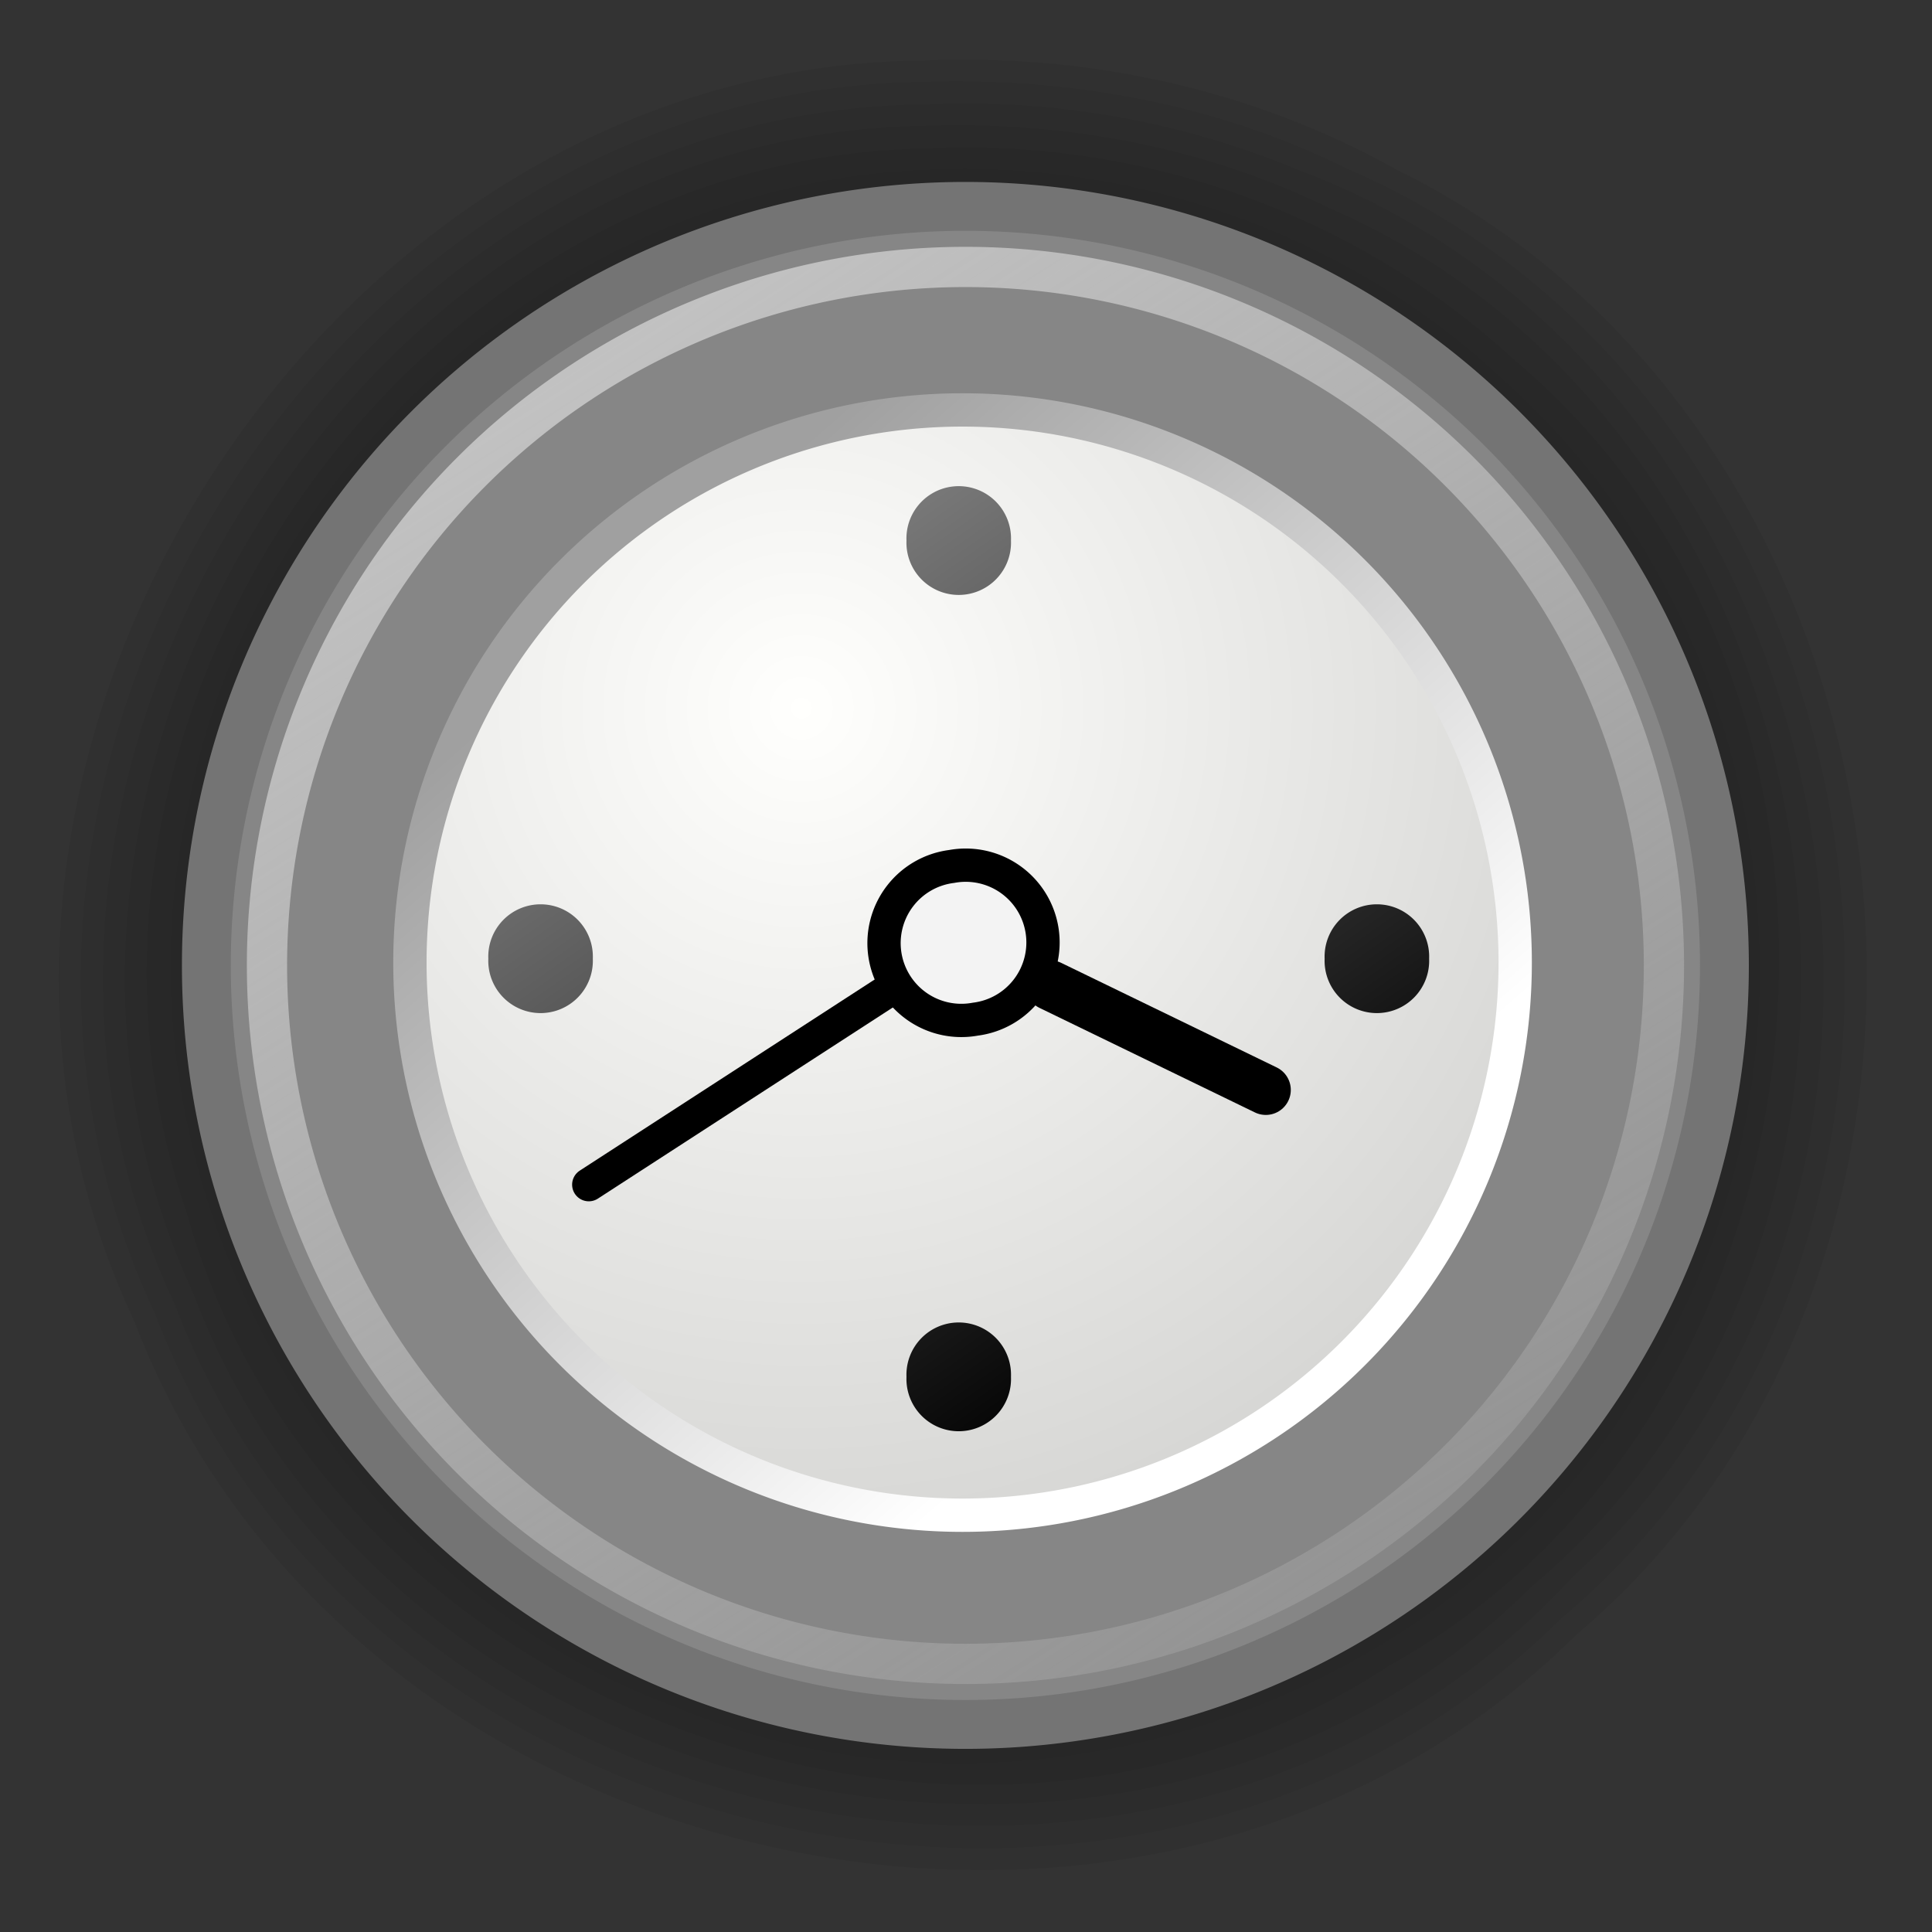 <?xml version="1.0" encoding="UTF-8" standalone="no"?>
<!-- Created with Inkscape (http://www.inkscape.org/) -->
<svg
   xmlns:dc="http://purl.org/dc/elements/1.1/"
   xmlns:cc="http://web.resource.org/cc/"
   xmlns:rdf="http://www.w3.org/1999/02/22-rdf-syntax-ns#"
   xmlns:svg="http://www.w3.org/2000/svg"
   xmlns="http://www.w3.org/2000/svg"
   xmlns:xlink="http://www.w3.org/1999/xlink"
   xmlns:sodipodi="http://inkscape.sourceforge.net/DTD/sodipodi-0.dtd"
   xmlns:inkscape="http://www.inkscape.org/namespaces/inkscape"
   height="48"
   width="48"
   id="svg1396"
   sodipodi:version="0.32"
   inkscape:version="0.43"
   version="1.0"
   sodipodi:docbase="/home/users/wolf/programy/eithne/gfx"
   sodipodi:docname="clock.svg"
   inkscape:export-filename="/home/users/wolf/programy/eithne/gfx/clock.png"
   inkscape:export-xdpi="60"
   inkscape:export-ydpi="60">
  <rect width="100%" height="100%" fill="#333333" stroke="none"/>
  <defs
     id="defs1398">
    <linearGradient
       inkscape:collect="always"
       id="linearGradient4650">
      <stop
         style="stop-color:#c6c6c6;stop-opacity:1;"
         offset="0"
         id="stop4652" />
      <stop
         style="stop-color:#c6c6c6;stop-opacity:0;"
         offset="1"
         id="stop4654" />
    </linearGradient>
    <linearGradient
       inkscape:collect="always"
       xlink:href="#linearGradient4650"
       id="linearGradient4809"
       gradientUnits="userSpaceOnUse"
       x1="6.526"
       y1="1.39"
       x2="29.94"
       y2="37.964" />
    <linearGradient
       inkscape:collect="always"
       xlink:href="#linearGradient2111"
       id="linearGradient4807"
       gradientUnits="userSpaceOnUse"
       x1="8.088"
       y1="3.362"
       x2="14.409"
       y2="12.373" />
    <linearGradient
       inkscape:collect="always"
       xlink:href="#linearGradient2111"
       id="linearGradient4805"
       gradientUnits="userSpaceOnUse"
       x1="17.987"
       y1="3.362"
       x2="24.309"
       y2="12.373" />
    <linearGradient
       inkscape:collect="always"
       xlink:href="#linearGradient2111"
       id="linearGradient4803"
       gradientUnits="userSpaceOnUse"
       x1="13.037"
       y1="-1.588"
       x2="19.359"
       y2="7.423" />
    <linearGradient
       id="linearGradient2111">
      <stop
         style="stop-color:#838383;stop-opacity:1;"
         offset="0"
         id="stop2113" />
      <stop
         style="stop-color:#000000;stop-opacity:1;"
         offset="1"
         id="stop2115" />
    </linearGradient>
    <linearGradient
       inkscape:collect="always"
       xlink:href="#linearGradient2111"
       id="linearGradient4801"
       gradientUnits="userSpaceOnUse"
       x1="13.037"
       y1="8.312"
       x2="19.359"
       y2="17.323" />
    <linearGradient
       id="linearGradient42174">
      <stop
         style="stop-color:#a0a0a0;stop-opacity:1;"
         offset="0"
         id="stop42176" />
      <stop
         style="stop-color:#ffffff;stop-opacity:1;"
         offset="1"
         id="stop42178" />
    </linearGradient>
    <linearGradient
       inkscape:collect="always"
       xlink:href="#linearGradient42174"
       id="linearGradient4799"
       gradientUnits="userSpaceOnUse"
       x1="6.342"
       y1="7.789"
       x2="22.218"
       y2="25.884" />
    <linearGradient
       id="linearGradient2145">
      <stop
         style="stop-color:#fffffd;stop-opacity:1;"
         offset="0"
         id="stop2147" />
      <stop
         style="stop-color:#cbcbc9;stop-opacity:1;"
         offset="1"
         id="stop2149" />
    </linearGradient>
    <radialGradient
       inkscape:collect="always"
       xlink:href="#linearGradient2145"
       id="radialGradient4797"
       gradientUnits="userSpaceOnUse"
       cx="11.902"
       cy="10.045"
       fx="11.902"
       fy="10.045"
       r="29.293" />
    <linearGradient
       id="linearGradient2152">
      <stop
         id="stop2154"
         offset="0"
         style="stop-color:#9aa29a;stop-opacity:1;" />
      <stop
         id="stop2156"
         offset="1"
         style="stop-color:#b5beb5;stop-opacity:1;" />
    </linearGradient>
    <linearGradient
       inkscape:collect="always"
       xlink:href="#linearGradient2152"
       id="linearGradient4795"
       gradientUnits="userSpaceOnUse"
       gradientTransform="matrix(1.91,0,0,0.593,-10.062,-1.766)"
       x1="8.916"
       y1="37.197"
       x2="9.886"
       y2="52.091" />
  </defs>
  <sodipodi:namedview
     id="base"
     pagecolor="#ffffff"
     bordercolor="#666666"
     borderopacity="1.0"
     inkscape:pageopacity="0.0"
     inkscape:pageshadow="2"
     inkscape:cx="24"
     inkscape:cy="24"
     inkscape:zoom="16.625"
     inkscape:document-units="px"
     inkscape:current-layer="layer2"
     inkscape:window-width="1280"
     inkscape:window-height="969"
     inkscape:window-x="0"
     inkscape:window-y="0" />
  <g
     inkscape:groupmode="layer"
     id="layer2"
     inkscape:label="Cień"
     style="display:inline">
    <g
       id="g3245"
       style="opacity:0.6">
      <path
         style="opacity:0.083;fill:#000000;fill-opacity:1;fill-rule:evenodd;stroke:none;stroke-width:1;stroke-linecap:butt;stroke-linejoin:miter;stroke-miterlimit:4;stroke-dashoffset:0;stroke-opacity:0.251"
         d="M 23.28,7.501 C 10.93,7.437 2.877,23.373 10.405,33.282 C 17.02,44.114 34.861,42.214 39.218,30.345 C 44.027,19.579 34.977,6.641 23.28,7.501 z "
         id="path3247" />
      <path
         style="opacity:0.083;fill:#000000;fill-opacity:1;fill-rule:evenodd;stroke:none;stroke-width:1;stroke-linecap:butt;stroke-linejoin:miter;stroke-miterlimit:4;stroke-dashoffset:0;stroke-opacity:0.251"
         d="M 23.061,6.97 C 10.323,7.078 2.293,23.424 9.936,33.595 C 16.747,44.7 35.256,42.814 39.718,30.564 C 44.692,19.404 35.271,5.934 23.061,6.97 z "
         id="path3252" />
      <path
         style="opacity:0.083;fill:#000000;fill-opacity:1;fill-rule:evenodd;stroke:none;stroke-width:1;stroke-linecap:butt;stroke-linejoin:miter;stroke-miterlimit:4;stroke-dashoffset:0;stroke-opacity:0.251"
         d="M 23.186,6.407 C 9.969,6.406 1.566,23.334 9.468,33.876 C 16.508,45.426 35.589,43.395 40.218,30.782 C 45.334,19.278 35.721,5.473 23.186,6.407 z "
         id="path3257" />
      <path
         style="opacity:0.083;fill:#000000;fill-opacity:1;fill-rule:evenodd;stroke:none;stroke-width:1;stroke-linecap:butt;stroke-linejoin:miter;stroke-miterlimit:4;stroke-dashoffset:0;stroke-opacity:0.251"
         d="M 22.186,5.939 C 8.61,6.725 0.889,24.457 9.53,34.907 C 17.178,46.072 36.019,43.654 40.686,31.032 C 46.229,18.787 35.484,4.255 22.186,5.939 z "
         id="path3262" />
      <path
         style="opacity:0.083;fill:#000000;fill-opacity:1;fill-rule:evenodd;stroke:none;stroke-width:1;stroke-linecap:butt;stroke-linejoin:miter;stroke-miterlimit:4;stroke-dashoffset:0;stroke-opacity:0.251"
         d="M 23.061,5.314 C 11.009,5.452 1.892,19.214 6.499,30.439 C 10.188,41.868 25.82,46.58 35.186,38.97 C 45.355,31.878 44.945,15.053 34.405,8.501 C 31.066,6.19 27.116,5.148 23.061,5.314 z "
         id="path3267" />
      <path
         style="opacity:0.083;fill:#000000;fill-opacity:1;fill-rule:evenodd;stroke:none;stroke-width:1;stroke-linecap:butt;stroke-linejoin:miter;stroke-miterlimit:4;stroke-dashoffset:0;stroke-opacity:0.251"
         d="M 23.03,4.782 C 15.548,5.091 8.761,10.088 6.106,17.038 C 3.505,23.663 4.914,31.682 9.811,36.939 C 14.294,42.108 22.095,44.44 28.811,42.657 C 36.642,40.638 42.656,33.506 43.114,25.427 C 43.837,17.472 39.064,9.585 31.82,6.421 C 29.087,5.156 26.061,4.68 23.03,4.782 z "
         id="path3272" />
      <path
         style="opacity:0.083;fill:#000000;fill-opacity:1;fill-rule:evenodd;stroke:none;stroke-width:1;stroke-linecap:butt;stroke-linejoin:miter;stroke-miterlimit:4;stroke-dashoffset:0;stroke-opacity:0.251"
         d="M 22.999,4.22 C 14.249,4.55 6.298,11.362 4.686,20.001 C 2.59,29.101 8.039,39.208 16.844,42.435 C 25.303,45.975 35.911,42.43 40.649,34.613 C 45.795,26.852 44.326,15.602 37.344,9.437 C 33.545,5.844 28.223,3.96 22.999,4.22 z "
         id="path3277" />
      <path
         style="opacity:0.083;fill:#000000;fill-opacity:1;fill-rule:evenodd;stroke:none;stroke-width:1;stroke-linecap:butt;stroke-linejoin:miter;stroke-miterlimit:4;stroke-dashoffset:0;stroke-opacity:0.251"
         d="M 22.968,3.689 C 10.173,3.896 0.442,17.952 4.624,30.095 C 8.003,42.29 23.881,48.406 34.53,41.376 C 45.929,35.047 47.629,17.337 37.624,8.939 C 33.667,5.294 28.351,3.413 22.968,3.689 z "
         id="path3282" />
      <path
         style="opacity:0.083;fill:#000000;fill-opacity:1;fill-rule:evenodd;stroke:none;stroke-width:1;stroke-linecap:butt;stroke-linejoin:miter;stroke-miterlimit:4;stroke-dashoffset:0;stroke-opacity:0.251"
         d="M 22.968,3.126 C 8.993,3.306 -1.063,19.489 4.811,32.157 C 9.683,45.083 28.232,49.189 38.03,39.439 C 48.994,30.234 45.997,10.765 32.999,5.157 C 29.907,3.642 26.407,3.002 22.968,3.126 z "
         id="path3287" />
      <path
         style="opacity:0.083;fill:#000000;fill-opacity:1;fill-rule:evenodd;stroke:none;stroke-width:1;stroke-linecap:butt;stroke-linejoin:miter;stroke-miterlimit:4;stroke-dashoffset:0;stroke-opacity:0.251"
         d="M 22.936,2.595 C 8.592,2.749 -1.764,19.475 4.343,32.407 C 9.473,46.001 29.189,49.937 39.061,39.189 C 49.925,29.27 45.962,9.343 32.249,4.22 C 29.326,2.998 26.115,2.44 22.936,2.595 z "
         id="path3292" />
      <path
         style="opacity:0.083;fill:#000000;fill-opacity:1;fill-rule:evenodd;stroke:none;stroke-width:1;stroke-linecap:butt;stroke-linejoin:miter;stroke-miterlimit:4;stroke-dashoffset:0;stroke-opacity:0.251"
         d="M 22.936,2.032 C 8.215,2.21 -2.432,19.322 3.843,32.626 C 8.997,46.196 28.435,50.518 38.78,40.22 C 50.263,30.581 47.2,10.091 33.468,4.189 C 30.217,2.569 26.551,1.914 22.936,2.032 z "
         id="path3297" />
      <path
         style="opacity:0.083;fill:#000000;fill-opacity:1;fill-rule:evenodd;stroke:none;stroke-width:1;stroke-linecap:butt;stroke-linejoin:miter;stroke-miterlimit:4;stroke-dashoffset:0;stroke-opacity:0.251"
         d="M 22.905,1.501 C 7.827,1.65 -3.091,19.228 3.343,32.845 C 8.653,46.772 28.546,51.16 39.155,40.626 C 50.537,30.991 48.051,10.748 34.655,4.189 C 31.085,2.198 26.973,1.321 22.905,1.501 z "
         id="path3302" />
    </g>
  </g>
  <g
     inkscape:groupmode="layer"
     inkscape:label="Warstwa 1"
     id="layer1"
     style="display:inline"
     sodipodi:insensitive="true">
    <g
       style="display:inline"
       id="g4777"
       transform="matrix(1.421,0,0,1.421,-10.11,-10.11)">
      <path
         style="color:#000000;fill:url(#linearGradient4795);fill-opacity:1;fill-rule:evenodd;stroke:none;stroke-width:1;stroke-linecap:butt;stroke-linejoin:miter;marker:none;marker-start:none;marker-mid:none;marker-end:none;stroke-miterlimit:4;stroke-dashoffset:0;stroke-opacity:1;visibility:visible;display:inline;overflow:visible"
         d="M 20.794,11.071 L 12.015,21.275 L 12.785,22.035 L 20.794,11.071 z "
         id="path14341"
         sodipodi:nodetypes="cccc" />
      <path
         style="fill:#fefefe;fill-opacity:1;fill-rule:evenodd;stroke:none;stroke-width:1;stroke-linecap:butt;stroke-linejoin:miter;stroke-miterlimit:4;stroke-opacity:1"
         d="M 20.721,11.016 L 12.892,21.872 L 14.01,22.86 L 20.721,11.016 z "
         id="path18921"
         sodipodi:nodetypes="cccc" />
      <path
         sodipodi:type="arc"
         style="fill:#868686;fill-opacity:1;fill-rule:evenodd;stroke:#747474;stroke-width:0.96;stroke-linecap:round;stroke-linejoin:round;stroke-miterlimit:4;stroke-dasharray:none;stroke-dashoffset:0;stroke-opacity:1"
         id="path27786"
         sodipodi:cx="16.25"
         sodipodi:cy="16.910715"
         sodipodi:rx="14.910714"
         sodipodi:ry="14.910714"
         d="M 31.161 16.911 A 14.911 14.911 0 1 1  1.339,16.911 A 14.911 14.911 0 1 1  31.161 16.911 z"
         transform="matrix(0.89,0,0,0.89,9.531,8.943)" />
      <path
         sodipodi:type="arc"
         style="fill:url(#radialGradient4797);fill-opacity:1;fill-rule:evenodd;stroke:url(#linearGradient4799);stroke-width:0.899;stroke-linecap:round;stroke-linejoin:round;stroke-miterlimit:4;stroke-dashoffset:0;stroke-opacity:1"
         id="path35549"
         sodipodi:cx="16.25"
         sodipodi:cy="16.910715"
         sodipodi:rx="14.910714"
         sodipodi:ry="14.910714"
         d="M 31.161 16.911 A 14.911 14.911 0 1 1  1.339,16.911 A 14.911 14.911 0 1 1  31.161 16.911 z"
         transform="matrix(0.648,0,0,0.648,13.414,12.986)" />
      <g
         transform="matrix(-0.184,-1.183,1.183,-0.184,0.224,58.865)"
         id="g4606">
        <path
           transform="matrix(0.926,0,0,0.926,11.996,8.116)"
           d="M 16.406 17.281 A 1.219 1.219 0 1 1  13.969,17.281 A 1.219 1.219 0 1 1  16.406 17.281 z"
           sodipodi:ry="1.21875"
           sodipodi:rx="1.21875"
           sodipodi:cy="17.28125"
           sodipodi:cx="15.1875"
           id="path34778"
           style="fill:#f3f3f3;fill-opacity:1;fill-rule:evenodd;stroke:#000000;stroke-width:0.525;stroke-linecap:round;stroke-linejoin:round;stroke-miterlimit:4;stroke-dashoffset:0;stroke-opacity:1"
           sodipodi:type="arc" />
        <path
           id="path35559"
           d="M 25.56,22.971 L 23.411,18.168"
           style="fill:none;fill-opacity:0.75;fill-rule:evenodd;stroke:#000000;stroke-width:0.487;stroke-linecap:round;stroke-linejoin:miter;stroke-miterlimit:4;stroke-opacity:1" />
        <path
           id="path35561"
           d="M 23.258,28.15 L 25.251,25.275"
           style="fill:none;fill-opacity:0.75;fill-rule:evenodd;stroke:#000000;stroke-width:0.73;stroke-linecap:round;stroke-linejoin:miter;stroke-miterlimit:4;stroke-opacity:1"
           sodipodi:nodetypes="cc" />
      </g>
      <path
         sodipodi:type="arc"
         style="fill:url(#linearGradient4801);fill-opacity:1;fill-rule:evenodd;stroke:none;stroke-width:1.369;stroke-linecap:round;stroke-linejoin:round;stroke-miterlimit:4;stroke-dashoffset:0;stroke-opacity:1"
         id="path35563"
         sodipodi:cx="16.705399"
         sodipodi:cy="7.6932044"
         sodipodi:rx="0.61871845"
         sodipodi:ry="0.61871845"
         d="M 17.324 7.693 A 0.619 0.619 0 1 1  16.087,7.693 A 0.619 0.619 0 1 1  17.324 7.693 z"
         transform="matrix(1.477,0,0,1.477,-0.797,5.203)" />
      <path
         sodipodi:type="arc"
         style="fill:url(#linearGradient4803);fill-opacity:1;fill-rule:evenodd;stroke:none;stroke-width:1.369;stroke-linecap:round;stroke-linejoin:round;stroke-miterlimit:4;stroke-dashoffset:0;stroke-opacity:1"
         id="path35565"
         sodipodi:cx="16.705399"
         sodipodi:cy="7.6932044"
         sodipodi:rx="0.61871845"
         sodipodi:ry="0.61871845"
         d="M 17.324 7.693 A 0.619 0.619 0 1 1  16.087,7.693 A 0.619 0.619 0 1 1  17.324 7.693 z"
         transform="matrix(1.477,0,0,1.477,-0.797,19.825)" />
      <path
         sodipodi:type="arc"
         style="fill:url(#linearGradient4805);fill-opacity:1;fill-rule:evenodd;stroke:none;stroke-width:1.369;stroke-linecap:round;stroke-linejoin:round;stroke-miterlimit:4;stroke-dashoffset:0;stroke-opacity:1"
         id="path35567"
         sodipodi:cx="16.705399"
         sodipodi:cy="7.6932044"
         sodipodi:rx="0.61871845"
         sodipodi:ry="0.61871845"
         d="M 17.324 7.693 A 0.619 0.619 0 1 1  16.087,7.693 A 0.619 0.619 0 1 1  17.324 7.693 z"
         transform="matrix(1.477,0,0,1.477,-8.108,12.514)" />
      <path
         sodipodi:type="arc"
         style="fill:url(#linearGradient4807);fill-opacity:1;fill-rule:evenodd;stroke:none;stroke-width:1.369;stroke-linecap:round;stroke-linejoin:round;stroke-miterlimit:4;stroke-dashoffset:0;stroke-opacity:1"
         id="path35569"
         sodipodi:cx="16.705399"
         sodipodi:cy="7.6932044"
         sodipodi:rx="0.61871845"
         sodipodi:ry="0.61871845"
         d="M 17.324 7.693 A 0.619 0.619 0 1 1  16.087,7.693 A 0.619 0.619 0 1 1  17.324 7.693 z"
         transform="matrix(1.477,0,0,1.477,6.514,12.514)" />
      <path
         transform="matrix(0.819,0,0,0.819,10.686,10.144)"
         d="M 31.161 16.911 A 14.911 14.911 0 1 1  1.339,16.911 A 14.911 14.911 0 1 1  31.161 16.911 z"
         sodipodi:ry="14.910714"
         sodipodi:rx="14.910714"
         sodipodi:cy="16.910715"
         sodipodi:cx="16.25"
         id="path10651"
         style="fill:none;fill-opacity:1;fill-rule:evenodd;stroke:url(#linearGradient4809);stroke-width:0.859;stroke-linecap:round;stroke-linejoin:round;stroke-miterlimit:4;stroke-dashoffset:0;stroke-opacity:1"
         sodipodi:type="arc" />
    </g>
  </g>
</svg>
